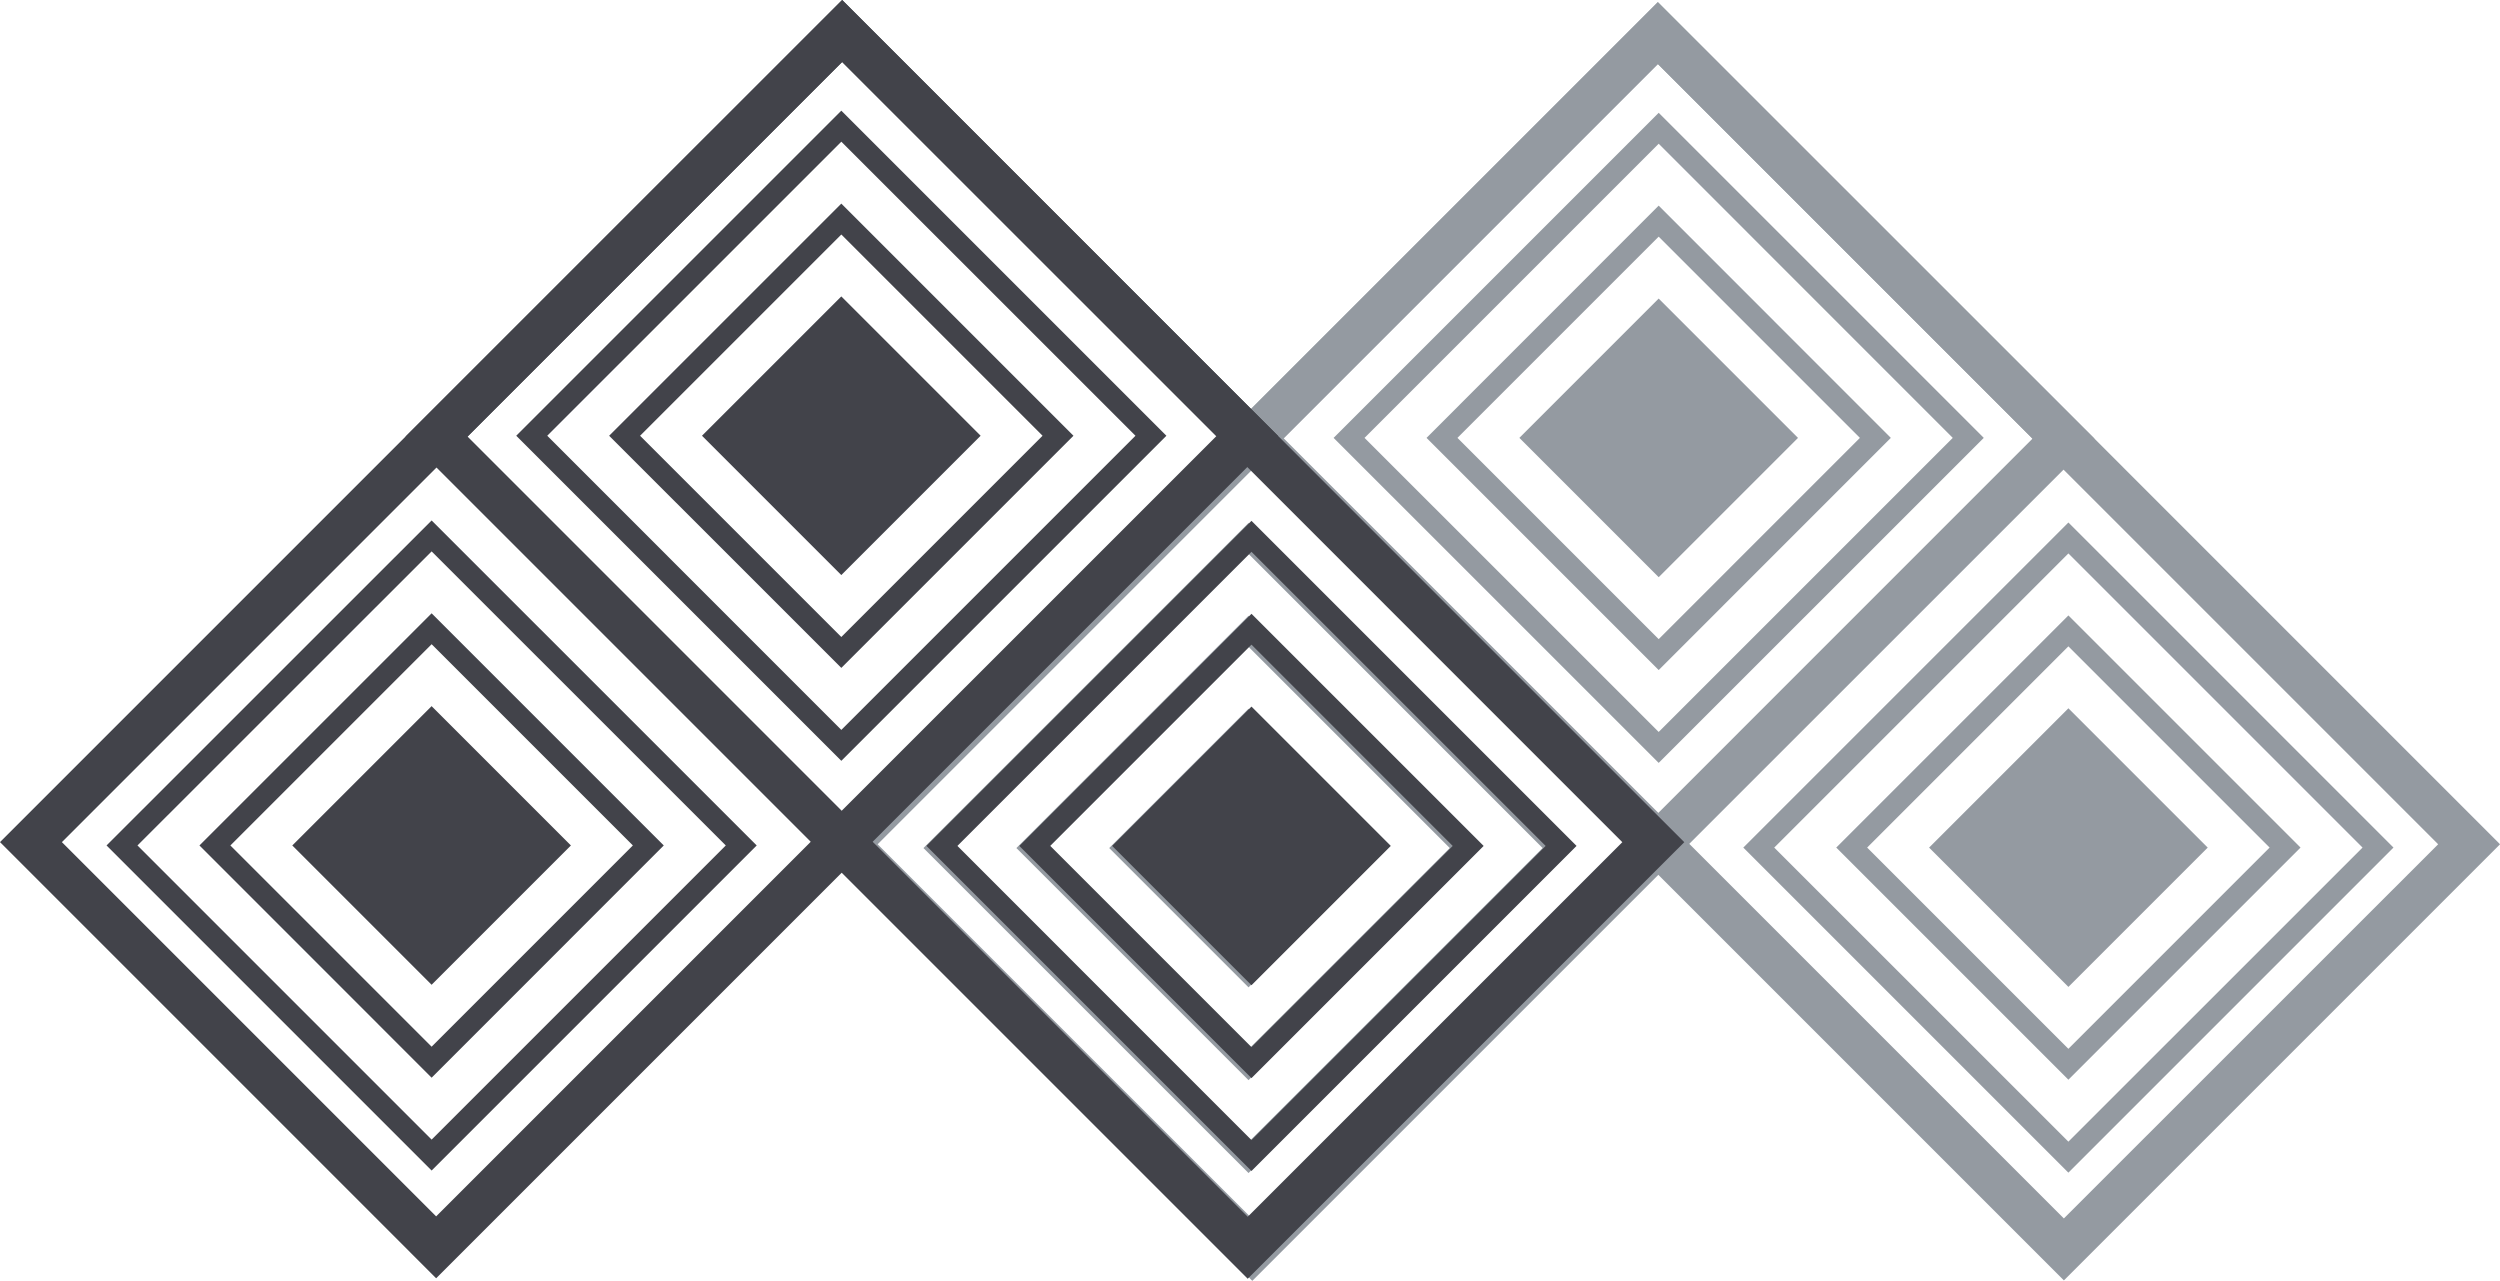<svg xmlns="http://www.w3.org/2000/svg" width="314.458" height="161.11" viewBox="0 0 314.458 161.11">
  <g id="Logo_MHCDA_2" data-name="Logo MHCDA 2" transform="translate(-140.409 -340.39)">
    <g id="Group_3" data-name="Group 3">
      <g id="Group_2" data-name="Group 2">
        <g id="Group_1" data-name="Group 1">
          <path id="Path_1" data-name="Path 1" d="M403.854,395.563l-54.915-54.9-54.858,54.857,3.892,3.893,47.131,47.13L349,450.43l51.013,51.013,54.858-54.858Zm-50.966,50.966L349,442.637l-47.131-47.122,47.074-47.073,98.144,98.143L400.009,493.65Z" fill="#949aa1"/>
          <path id="Path_2" data-name="Path 2" d="M348.939,340.658,243.011,446.585,297.926,501.5,349,450.43l3.892-3.9,47.073-47.065,3.893-3.9ZM349,442.637l-3.892,3.892v.009l-47.178,47.169-47.131-47.122,51.07-51.07,47.074-47.073,47.121,47.121Z" fill="#949aa1"/>
        </g>
        <path id="Path_3" data-name="Path 3" d="M349.043,366.254l-29.2,29.214,29.2,29.205,29.2-29.205Zm-25.312,29.214,25.312-25.312,25.312,25.312-25.312,25.313Z" fill="#949aa1"/>
        <path id="Path_4" data-name="Path 4" d="M349.043,354.578l-40.89,40.89,40.89,40.881,40.89-40.881Zm-37,40.89,37-37,36.989,37-36.989,36.989Z" fill="#949aa1"/>
        <rect id="Rectangle_1" data-name="Rectangle 1" width="24.782" height="24.782" transform="translate(331.52 395.468) rotate(-45)" fill="#949aa1"/>
        <path id="Path_5" data-name="Path 5" d="M400.577,417.8l-29.2,29.2,29.2,29.2,29.2-29.2ZM375.265,447l25.312-25.312L425.889,447l-25.312,25.313Z" fill="#949aa1"/>
        <path id="Path_6" data-name="Path 6" d="M400.577,406.112,359.687,447l40.89,40.89L441.467,447Zm-37,40.89,37-37,37,37-37,36.989Z" fill="#949aa1"/>
        <rect id="Rectangle_2" data-name="Rectangle 2" width="24.782" height="24.782" transform="translate(383.056 447.004) rotate(-45)" fill="#949aa1"/>
        <path id="Path_7" data-name="Path 7" d="M297.452,417.845l-29.2,29.214,29.2,29.2,29.205-29.2ZM272.14,447.059l25.312-25.312,25.313,25.312-25.313,25.312Z" fill="#949aa1"/>
        <path id="Path_8" data-name="Path 8" d="M297.452,406.169l-40.89,40.89,40.89,40.881,40.89-40.881Zm-37,40.89,37-37,36.989,37-36.989,36.989Z" fill="#949aa1"/>
        <rect id="Rectangle_3" data-name="Rectangle 3" width="24.782" height="24.782" transform="translate(279.929 447.059) rotate(-45)" fill="#949aa1"/>
      </g>
    </g>
    <g id="Group_5" data-name="Group 5">
      <g id="Group_4" data-name="Group 4">
        <path id="Path_9" data-name="Path 9" d="M195.267,501.175l51.013-51.013,3.892-3.892L297.3,399.14l3.892-3.892L246.337,340.39,191.422,395.3l-51.013,51.014Zm.047-101.979,3.9-3.892,47.121-47.121,47.074,47.065L246.28,442.369l-3.892,3.9-47.121,47.121-47.074-47.073Z" fill="#42434a"/>
        <path id="Path_10" data-name="Path 10" d="M195.314,399.2l47.074,47.074,3.892,3.892,51.07,51.07,54.915-54.914L246.337,340.39,191.422,395.3Zm51.023-51.013,47.074,47.065,3.892,3.892,47.168,47.178L297.35,493.439,250.172,446.27l-3.892-3.9L199.216,395.3Z" fill="#42434a"/>
      </g>
      <path id="Path_11" data-name="Path 11" d="M246.233,424.4l29.2-29.2-29.2-29.2-29.205,29.2Zm25.312-29.2-25.312,25.313L220.92,395.2l25.313-25.312Z" fill="#42434a"/>
      <path id="Path_12" data-name="Path 12" d="M246.233,436.09l40.89-40.89-40.89-40.89L205.342,395.2Zm37-40.89-37,37-36.989-37,36.989-36.988Z" fill="#42434a"/>
      <rect id="Rectangle_4" data-name="Rectangle 4" width="24.782" height="24.782" transform="translate(228.708 395.199) rotate(-45)" fill="#42434a"/>
      <path id="Path_13" data-name="Path 13" d="M194.7,475.948l29.2-29.214-29.2-29.2-29.205,29.2Zm25.312-29.214L194.7,472.047l-25.313-25.313L194.7,421.422Z" fill="#42434a"/>
      <path id="Path_14" data-name="Path 14" d="M194.7,487.624l40.89-40.89-40.89-40.88-40.891,40.88Zm37-40.89-37,37-37-37,37-36.988Z" fill="#42434a"/>
      <rect id="Rectangle_5" data-name="Rectangle 5" width="24.782" height="24.782" transform="translate(177.173 446.735) rotate(-45)" fill="#42434a"/>
      <path id="Path_15" data-name="Path 15" d="M297.823,476l29.205-29.205-29.205-29.2-29.2,29.2Zm25.313-29.205L297.823,472.1l-25.312-25.312,25.312-25.312Z" fill="#42434a"/>
      <path id="Path_16" data-name="Path 16" d="M297.823,487.681l40.89-40.89-40.89-40.89-40.89,40.89Zm37-40.89-37,37-36.988-37L297.823,409.8Z" fill="#42434a"/>
      <rect id="Rectangle_6" data-name="Rectangle 6" width="24.782" height="24.782" transform="translate(280.299 446.79) rotate(-45)" fill="#42434a"/>
    </g>
  </g>
</svg>
